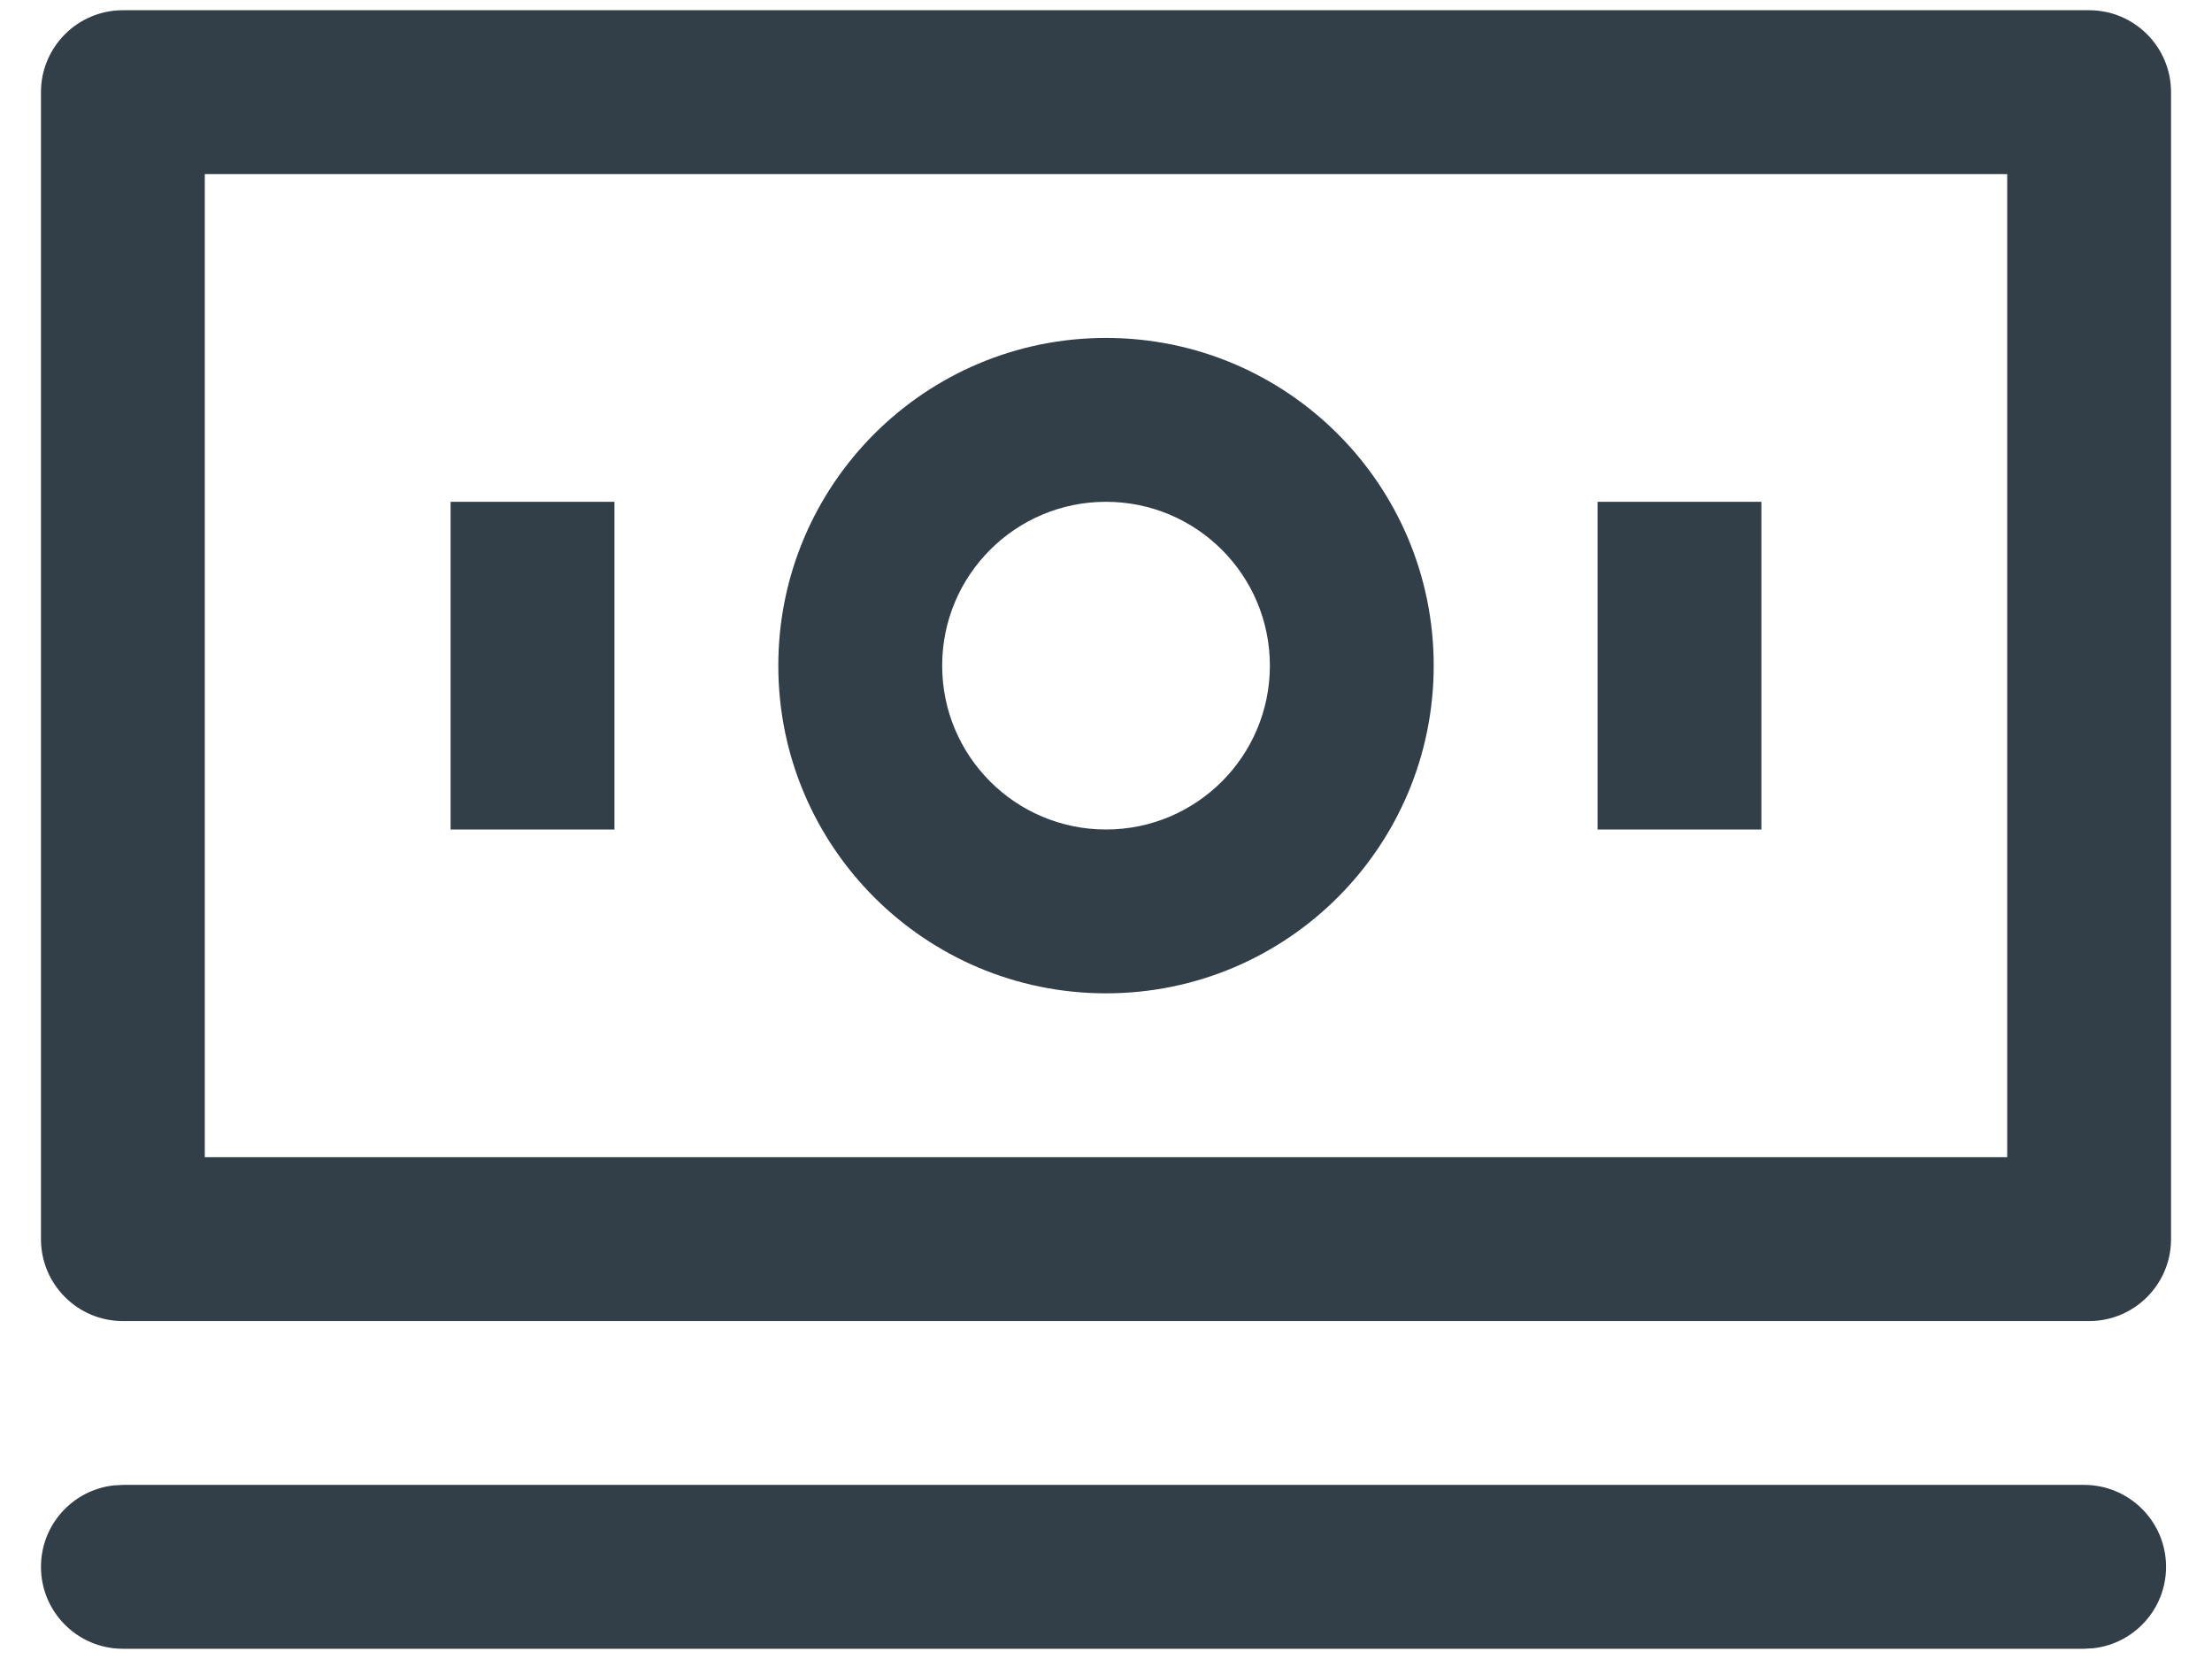 <svg width="48" height="36" viewBox="0 0 48 36" fill="none" xmlns="http://www.w3.org/2000/svg">
<path fill-rule="evenodd" clip-rule="evenodd" d="M45.333 0.222H2.667C1.685 0.222 0.889 1.018 0.889 2V26.889C0.889 27.871 1.685 28.667 2.667 28.667H45.333C46.315 28.667 47.111 27.871 47.111 26.889V2C47.111 1.018 46.315 0.222 45.333 0.222ZM43.556 3.778V25.111H4.444V3.778H43.556ZM16.889 14.444C16.889 10.517 20.072 7.333 24 7.333C27.928 7.333 31.111 10.517 31.111 14.444C31.111 18.372 27.928 21.555 24 21.555C20.072 21.555 16.889 18.372 16.889 14.444ZM24 10.889C25.964 10.889 27.556 12.48 27.556 14.444C27.556 16.408 25.964 18 24 18C22.036 18 20.445 16.408 20.445 14.444C20.445 12.48 22.036 10.889 24 10.889ZM47.003 34C47.003 33.018 46.207 32.222 45.225 32.222H2.667L2.459 32.234C1.575 32.337 0.889 33.088 0.889 34C0.889 34.982 1.685 35.778 2.667 35.778H45.225L45.432 35.766C46.316 35.663 47.003 34.912 47.003 34ZM38.222 18H34.667V10.889H38.222V18ZM13.333 18V10.889H9.778V18H13.333Z" fill="#333F48"/>
</svg>
